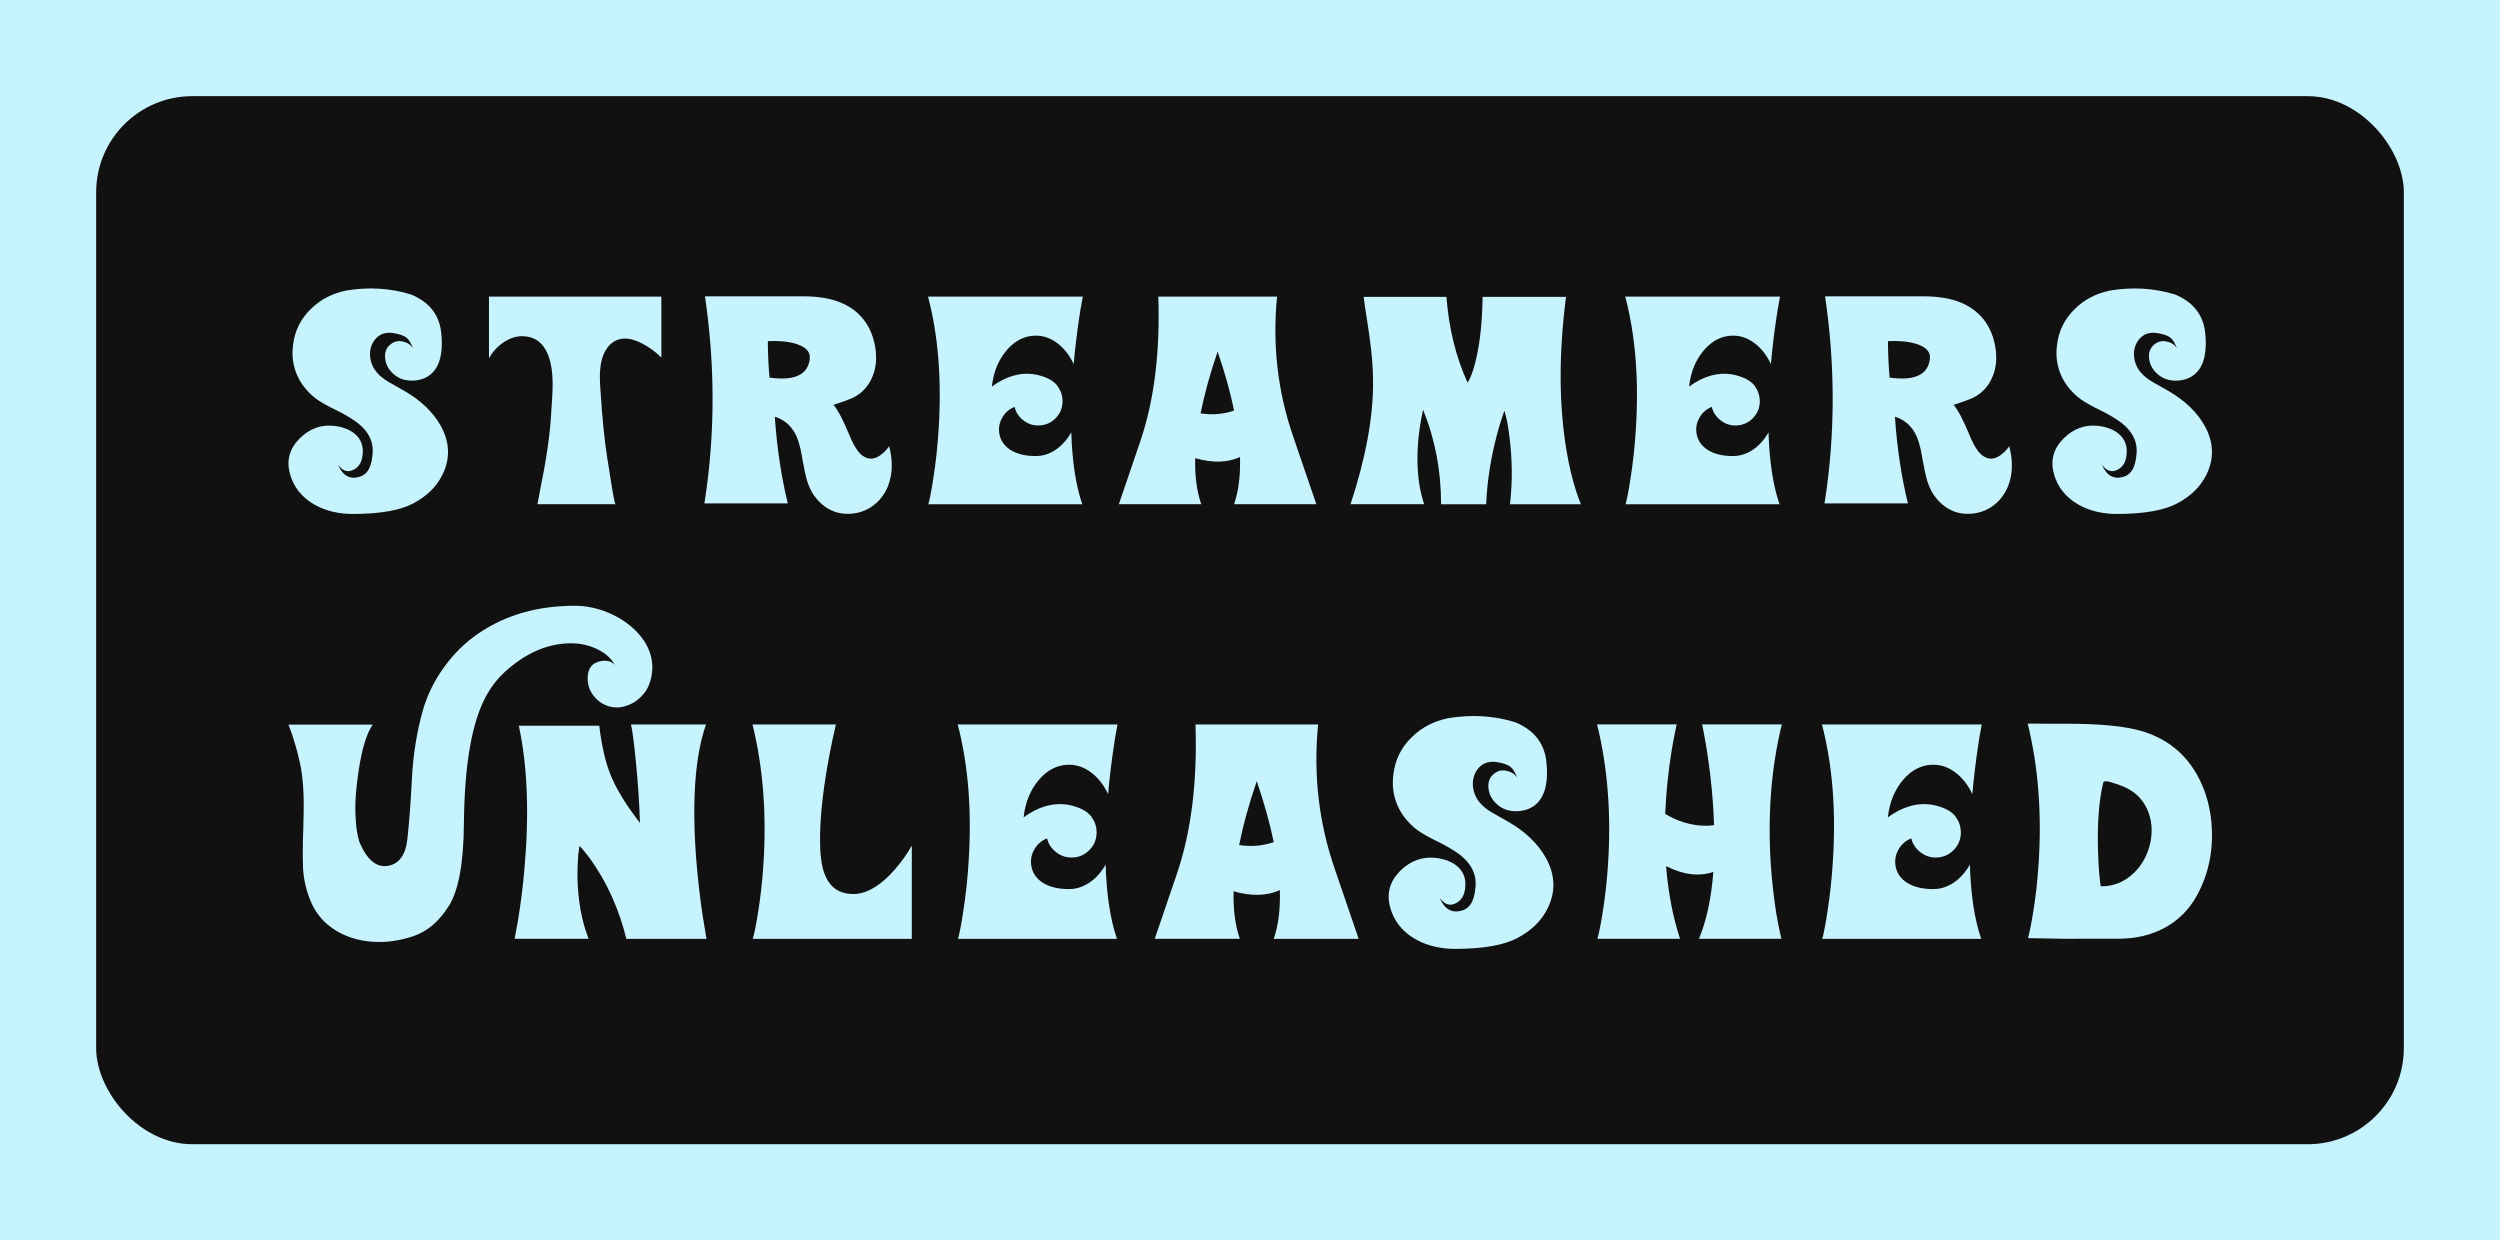 
        <svg xmlns="http://www.w3.org/2000/svg" xmlns:xlink="http://www.w3.org/1999/xlink" version="1.1" width="3250" 
        height="1612.5" viewBox="0 0 3250 1612.5">
			<rect fill="#c7f3ff" width="3250" height="1612.5"/>
			<g transform="scale(12.5) translate(10, 10)">
				<defs id="SvgjsDefs3660"></defs><g id="SvgjsG3661" featureKey="rootContainer" transform="matrix(1,0,0,1,0,0)" fill="#111111"><rect xmlns="http://www.w3.org/2000/svg" width="240" height="109" rx="10" ry="10"></rect></g><g id="SvgjsG3662" featureKey="uKAeQw-0" transform="matrix(1.5,0,0,1.5,19.998,12.44)" fill="#c7f3ff"><path d="M7.725 11.963 l-0.361 -0.205 c-0.293 -0.156 -0.524 -0.293 -0.693 -0.41 c-0.508 -0.358 -0.824 -0.775 -0.947 -1.25 c-0.143 -0.56 -0.065 -1.048 0.234 -1.465 c0.332 -0.449 0.811 -0.609 1.435 -0.479 c0.384 0.072 0.658 0.179 0.82 0.322 c0.156 0.137 0.299 0.381 0.43 0.732 c-0.13 -0.234 -0.342 -0.391 -0.635 -0.469 c-0.286 -0.085 -0.544 -0.062 -0.771 0.068 c-0.391 0.228 -0.57 0.57 -0.537 1.025 c0.033 0.43 0.218 0.801 0.557 1.113 c0.391 0.365 0.885 0.524 1.484 0.479 c0.612 -0.052 1.081 -0.296 1.406 -0.732 c0.241 -0.319 0.394 -0.749 0.459 -1.289 c0.046 -0.41 0.039 -0.863 -0.02 -1.357 c-0.15 -1.211 -0.843 -2.074 -2.08 -2.588 c-1.439 -0.443 -2.943 -0.534 -4.512 -0.273 c-0.97 0.202 -1.784 0.628 -2.441 1.279 c-0.703 0.684 -1.113 1.51 -1.23 2.481 c-0.091 0.677 -0.023 1.318 0.205 1.924 c0.247 0.651 0.658 1.214 1.23 1.69 c0.241 0.208 0.641 0.456 1.201 0.742 l0.352 0.176 l0.352 0.176 c0.26 0.143 0.485 0.273 0.674 0.391 c1.061 0.651 1.562 1.445 1.504 2.383 c-0.026 0.41 -0.094 0.745 -0.205 1.006 c-0.143 0.339 -0.368 0.557 -0.674 0.654 c-0.677 0.221 -1.185 -0.049 -1.523 -0.811 l0 0.01 l0.01 0.01 c0.007 0.007 0.01 0.003 0.01 -0.01 c0.312 0.417 0.664 0.524 1.055 0.322 c0.365 -0.182 0.573 -0.518 0.625 -1.006 c0.078 -0.625 -0.101 -1.12 -0.537 -1.484 c-0.365 -0.306 -0.859 -0.492 -1.484 -0.557 c-0.879 -0.085 -1.657 0.205 -2.334 0.869 c-0.703 0.703 -0.931 1.517 -0.684 2.441 c0.247 0.918 0.807 1.631 1.68 2.139 c0.794 0.456 1.725 0.677 2.793 0.664 c1.816 -0.013 3.171 -0.254 4.062 -0.723 c0.957 -0.501 1.641 -1.172 2.051 -2.012 c0.547 -1.126 0.501 -2.259 -0.137 -3.398 c-0.534 -0.938 -1.361 -1.732 -2.481 -2.383 z M13.903 5.605 l-0 4.268 c0.254 -0.443 0.589 -0.807 1.006 -1.094 c0.43 -0.286 0.856 -0.43 1.279 -0.43 c0.84 0 1.435 0.41 1.787 1.23 c0.228 0.534 0.342 1.234 0.342 2.1 c0 0.306 -0.013 0.674 -0.039 1.103 l-0.039 0.537 c-0.013 0.215 -0.023 0.381 -0.029 0.498 c-0.052 0.911 -0.176 1.947 -0.371 3.106 c-0.072 0.449 -0.166 0.964 -0.283 1.543 l-0.293 1.533 l5.42 0 c-0.046 0 -0.146 -0.488 -0.303 -1.465 c-0.052 -0.306 -0.107 -0.661 -0.166 -1.065 l-0.039 -0.215 l-0.01 -0.098 l-0.01 -0.078 c-0.02 -0.117 -0.033 -0.186 -0.039 -0.205 c-0.202 -1.289 -0.358 -2.825 -0.469 -4.609 l-0.029 -0.4 l-0.02 -0.4 c-0.013 -0.312 -0.007 -0.589 0.02 -0.83 c0.052 -0.625 0.221 -1.126 0.508 -1.504 c0.553 -0.71 1.341 -0.807 2.363 -0.293 c0.514 0.26 0.97 0.592 1.367 0.996 l0 -4.229 l-11.953 0 z M33.353 11.221 c-0.072 -0.807 -0.111 -1.65 -0.117 -2.529 c0.781 -0.039 1.442 0.026 1.982 0.195 c0.671 0.215 0.98 0.557 0.928 1.025 c-0.124 1.113 -1.055 1.55 -2.793 1.309 z M41.645 15.977 c-0.137 0.208 -0.309 0.394 -0.518 0.557 c-0.417 0.332 -0.811 0.394 -1.182 0.186 c-0.202 -0.104 -0.384 -0.28 -0.547 -0.527 c-0.124 -0.176 -0.251 -0.407 -0.381 -0.693 c0 -0.007 -0.046 -0.114 -0.137 -0.322 l-0.254 -0.586 l-0.273 -0.576 c-0.163 -0.332 -0.348 -0.635 -0.557 -0.908 c0.592 -0.189 0.996 -0.332 1.211 -0.43 c0.599 -0.26 1.048 -0.674 1.348 -1.24 c0.26 -0.482 0.391 -1.016 0.391 -1.602 c0 -0.137 -0.007 -0.277 -0.02 -0.42 c-0.02 -0.202 -0.052 -0.4 -0.098 -0.596 c-0.117 -0.534 -0.319 -1.009 -0.605 -1.426 c-0.827 -1.204 -2.249 -1.807 -4.268 -1.807 l-6.875 0 c0.71 4.818 0.703 9.564 -0.02 14.238 c-0.007 0.033 -0.013 0.062 -0.02 0.088 l0 0.029 l5.781 0 c-0.456 -1.881 -0.755 -3.884 -0.898 -6.006 l0.186 0.059 c0.605 0.247 1.045 0.68 1.318 1.299 c0.104 0.241 0.195 0.527 0.273 0.859 l0.088 0.449 l0.078 0.439 l0.068 0.342 l0.068 0.342 c0.052 0.254 0.107 0.479 0.166 0.674 c0.156 0.488 0.365 0.885 0.625 1.191 c0.703 0.84 1.579 1.188 2.627 1.045 c0.501 -0.072 0.954 -0.26 1.357 -0.566 c0.404 -0.312 0.716 -0.71 0.938 -1.191 c0.072 -0.169 0.133 -0.348 0.186 -0.537 c0.163 -0.618 0.173 -1.289 0.029 -2.012 z M50.04 16.221 c-0.391 -0.26 -0.635 -0.599 -0.732 -1.016 c-0.091 -0.397 -0.042 -0.778 0.146 -1.143 c0.195 -0.378 0.492 -0.648 0.889 -0.811 c0.091 0.371 0.29 0.677 0.596 0.918 c0.306 0.247 0.654 0.371 1.045 0.371 c0.469 0 0.869 -0.166 1.201 -0.498 c0.326 -0.332 0.488 -0.729 0.488 -1.191 c0 -0.358 -0.101 -0.684 -0.303 -0.977 c-0.208 -0.339 -0.602 -0.596 -1.182 -0.771 c-0.638 -0.195 -1.286 -0.199 -1.943 -0.01 c-0.501 0.143 -0.993 0.394 -1.475 0.752 c0.111 -1.009 0.452 -1.849 1.025 -2.519 c0.579 -0.677 1.253 -1.016 2.022 -1.016 c0.547 0 1.055 0.182 1.523 0.547 c0.456 0.352 0.824 0.827 1.103 1.426 c0.098 -1.107 0.231 -2.217 0.4 -3.33 c0.052 -0.352 0.107 -0.68 0.166 -0.986 c0.013 -0.098 0.029 -0.186 0.049 -0.264 c0 -0.026 0.003 -0.052 0.01 -0.078 l0 -0.02 l0.01 0 l-10.732 0 c0.71 2.708 0.954 5.781 0.732 9.219 c-0.072 1.165 -0.195 2.301 -0.371 3.408 c-0.059 0.404 -0.124 0.781 -0.195 1.133 c-0.052 0.273 -0.101 0.485 -0.146 0.635 l10.674 0 c-0.449 -1.302 -0.703 -2.962 -0.762 -4.981 c-0.293 0.508 -0.648 0.905 -1.065 1.191 c-0.436 0.299 -0.902 0.449 -1.397 0.449 c-0.736 0 -1.328 -0.146 -1.777 -0.439 z M64.422 9.414 c0.501 1.452 0.882 2.816 1.143 4.092 c-0.729 0.254 -1.504 0.319 -2.324 0.195 c0.267 -1.335 0.661 -2.764 1.182 -4.287 z M71.267 20 c-0.013 -0.059 -0.552 -1.634 -1.616 -4.727 s-1.434 -6.315 -1.108 -9.668 l-8.232 0 c0.13 3.88 -0.29 7.235 -1.26 10.063 s-1.462 4.272 -1.475 4.331 l5.713 0 c-0.312 -0.892 -0.452 -1.956 -0.42 -3.193 c1.198 0.345 2.233 0.319 3.106 -0.078 c0.039 1.27 -0.098 2.36 -0.41 3.272 l5.703 0 z M80.288 5.625 c0.169 2.194 0.658 4.176 1.465 5.947 c0.163 -0.234 0.329 -0.654 0.498 -1.26 c0.143 -0.534 0.26 -1.136 0.352 -1.807 c0.111 -0.846 0.176 -1.807 0.195 -2.881 l5.781 0 c-0.514 3.971 -0.498 7.552 0.049 10.742 c0.169 0.996 0.384 1.898 0.645 2.705 c0.046 0.143 0.091 0.277 0.137 0.4 c0.033 0.104 0.068 0.202 0.107 0.293 l0.039 0.098 c0.007 0.026 0.016 0.052 0.029 0.078 l0.01 0.02 l0.01 0.02 l0 0.02 l-4.912 0 c0.176 -1.517 0.166 -3.057 -0.029 -4.619 c-0.059 -0.514 -0.133 -0.973 -0.225 -1.377 c-0.039 -0.156 -0.072 -0.28 -0.098 -0.371 c-0.026 -0.078 -0.042 -0.111 -0.049 -0.098 c0.007 -0.013 -0.003 0.02 -0.029 0.098 l-0.02 0.068 l-0.029 0.078 c-0.026 0.072 -0.049 0.14 -0.068 0.205 c-0.065 0.195 -0.127 0.391 -0.186 0.586 c-0.078 0.26 -0.15 0.524 -0.215 0.791 c-0.182 0.697 -0.329 1.39 -0.439 2.08 c-0.143 0.879 -0.231 1.732 -0.264 2.559 l-3.125 0 c0 -2.324 -0.417 -4.508 -1.25 -6.553 c-0.378 1.719 -0.482 3.311 -0.313 4.775 c0.052 0.462 0.133 0.889 0.244 1.279 c0.013 0.065 0.029 0.13 0.049 0.195 c0.02 0.052 0.036 0.104 0.049 0.156 l0.02 0.059 l0.02 0.039 c0.007 0.026 0.01 0.042 0.01 0.049 l-5.107 0 c1.055 -3.21 1.575 -6.038 1.562 -8.486 c0 -0.911 -0.078 -1.914 -0.234 -3.008 c-0.039 -0.319 -0.107 -0.785 -0.205 -1.397 l-0.107 -0.703 l-0.107 -0.781 l5.742 0 z M98.381 16.221 c-0.391 -0.26 -0.635 -0.599 -0.732 -1.016 c-0.091 -0.397 -0.042 -0.778 0.146 -1.143 c0.195 -0.378 0.492 -0.648 0.889 -0.811 c0.091 0.371 0.29 0.677 0.596 0.918 c0.306 0.247 0.654 0.371 1.045 0.371 c0.469 0 0.869 -0.166 1.201 -0.498 c0.326 -0.332 0.488 -0.729 0.488 -1.191 c0 -0.358 -0.101 -0.684 -0.303 -0.977 c-0.208 -0.339 -0.602 -0.596 -1.182 -0.771 c-0.638 -0.195 -1.286 -0.199 -1.943 -0.01 c-0.501 0.143 -0.993 0.394 -1.475 0.752 c0.111 -1.009 0.452 -1.849 1.025 -2.519 c0.579 -0.677 1.253 -1.016 2.022 -1.016 c0.547 0 1.055 0.182 1.523 0.547 c0.456 0.352 0.824 0.827 1.103 1.426 c0.098 -1.107 0.231 -2.217 0.4 -3.33 c0.052 -0.352 0.107 -0.68 0.166 -0.986 c0.013 -0.098 0.029 -0.186 0.049 -0.264 c0 -0.026 0.003 -0.052 0.01 -0.078 l0 -0.02 l0.01 0 l-10.732 0 c0.71 2.708 0.954 5.781 0.732 9.219 c-0.072 1.165 -0.195 2.301 -0.371 3.408 c-0.059 0.404 -0.124 0.781 -0.195 1.133 c-0.052 0.273 -0.101 0.485 -0.146 0.635 l10.674 0 c-0.449 -1.302 -0.703 -2.962 -0.762 -4.981 c-0.293 0.508 -0.648 0.905 -1.065 1.191 c-0.436 0.299 -0.902 0.449 -1.397 0.449 c-0.736 0 -1.328 -0.146 -1.777 -0.439 z M111.015 11.221 c-0.072 -0.807 -0.111 -1.65 -0.117 -2.529 c0.781 -0.039 1.442 0.026 1.982 0.195 c0.671 0.215 0.98 0.557 0.928 1.025 c-0.124 1.113 -1.055 1.55 -2.793 1.309 z M119.306 15.977 c-0.137 0.208 -0.309 0.394 -0.518 0.557 c-0.417 0.332 -0.811 0.394 -1.182 0.186 c-0.202 -0.104 -0.384 -0.28 -0.547 -0.527 c-0.124 -0.176 -0.251 -0.407 -0.381 -0.693 c0 -0.007 -0.046 -0.114 -0.137 -0.322 l-0.254 -0.586 l-0.273 -0.576 c-0.163 -0.332 -0.348 -0.635 -0.557 -0.908 c0.592 -0.189 0.996 -0.332 1.211 -0.43 c0.599 -0.26 1.048 -0.674 1.348 -1.24 c0.26 -0.482 0.391 -1.016 0.391 -1.602 c0 -0.137 -0.007 -0.277 -0.02 -0.42 c-0.02 -0.202 -0.052 -0.4 -0.098 -0.596 c-0.117 -0.534 -0.319 -1.009 -0.605 -1.426 c-0.827 -1.204 -2.249 -1.807 -4.268 -1.807 l-6.875 0 c0.71 4.818 0.703 9.564 -0.02 14.238 c-0.007 0.033 -0.013 0.062 -0.02 0.088 l0 0.029 l5.781 0 c-0.456 -1.881 -0.755 -3.884 -0.898 -6.006 l0.186 0.059 c0.605 0.247 1.045 0.68 1.318 1.299 c0.104 0.241 0.195 0.527 0.273 0.859 l0.088 0.449 l0.078 0.439 l0.068 0.342 l0.068 0.342 c0.052 0.254 0.107 0.479 0.166 0.674 c0.156 0.488 0.365 0.885 0.625 1.191 c0.703 0.84 1.579 1.188 2.627 1.045 c0.501 -0.072 0.954 -0.26 1.357 -0.566 c0.404 -0.312 0.716 -0.71 0.938 -1.191 c0.072 -0.169 0.133 -0.348 0.186 -0.537 c0.163 -0.618 0.173 -1.289 0.029 -2.012 z M130.025 11.963 l-0.361 -0.205 c-0.293 -0.156 -0.524 -0.293 -0.693 -0.41 c-0.508 -0.358 -0.824 -0.775 -0.947 -1.25 c-0.143 -0.56 -0.065 -1.048 0.234 -1.465 c0.332 -0.449 0.811 -0.609 1.435 -0.479 c0.384 0.072 0.658 0.179 0.82 0.322 c0.156 0.137 0.299 0.381 0.43 0.732 c-0.13 -0.234 -0.342 -0.391 -0.635 -0.469 c-0.286 -0.085 -0.544 -0.062 -0.771 0.068 c-0.391 0.228 -0.57 0.57 -0.537 1.025 c0.033 0.43 0.218 0.801 0.557 1.113 c0.391 0.365 0.885 0.524 1.484 0.479 c0.612 -0.052 1.081 -0.296 1.406 -0.732 c0.241 -0.319 0.394 -0.749 0.459 -1.289 c0.046 -0.41 0.039 -0.863 -0.02 -1.357 c-0.15 -1.211 -0.843 -2.074 -2.08 -2.588 c-1.439 -0.443 -2.943 -0.534 -4.512 -0.273 c-0.97 0.202 -1.784 0.628 -2.441 1.279 c-0.703 0.684 -1.113 1.51 -1.23 2.481 c-0.091 0.677 -0.023 1.318 0.205 1.924 c0.247 0.651 0.658 1.214 1.23 1.69 c0.241 0.208 0.641 0.456 1.201 0.742 l0.352 0.176 l0.352 0.176 c0.26 0.143 0.485 0.273 0.674 0.391 c1.061 0.651 1.562 1.445 1.504 2.383 c-0.026 0.41 -0.094 0.745 -0.205 1.006 c-0.143 0.339 -0.368 0.557 -0.674 0.654 c-0.677 0.221 -1.185 -0.049 -1.523 -0.811 l0 0.01 l0.01 0.01 c0.007 0.007 0.01 0.003 0.01 -0.01 c0.312 0.417 0.664 0.524 1.055 0.322 c0.365 -0.182 0.573 -0.518 0.625 -1.006 c0.078 -0.625 -0.101 -1.12 -0.537 -1.484 c-0.365 -0.306 -0.859 -0.492 -1.484 -0.557 c-0.879 -0.085 -1.657 0.205 -2.334 0.869 c-0.703 0.703 -0.931 1.517 -0.684 2.441 c0.247 0.918 0.807 1.631 1.68 2.139 c0.794 0.456 1.725 0.677 2.793 0.664 c1.816 -0.013 3.171 -0.254 4.062 -0.723 c0.957 -0.501 1.641 -1.172 2.051 -2.012 c0.547 -1.126 0.501 -2.259 -0.137 -3.398 c-0.534 -0.938 -1.361 -1.732 -2.481 -2.383 z"></path></g><g id="SvgjsG3663" featureKey="uKAeQw-1" transform="matrix(1.549,0,0,1.549,20.001,56.66)" fill="#c7f3ff"><path d="M12.773 -0.518 c-0.892 0.605 -1.667 1.364 -2.324 2.275 c-0.664 0.918 -1.143 1.895 -1.435 2.93 c-0.404 1.445 -0.646 2.974 -0.728 4.585 s-0.182 2.956 -0.303 4.033 s-0.562 1.677 -1.323 1.797 s-1.397 -0.418 -1.904 -1.616 c-0.078 -0.254 -0.14 -0.547 -0.186 -0.879 c-0.026 -0.228 -0.049 -0.514 -0.068 -0.859 c-0.046 -0.84 0.026 -1.869 0.215 -3.086 c0.221 -1.445 0.534 -2.461 0.938 -3.047 l-5.654 0 c0.15 0.371 0.299 0.814 0.449 1.328 c0.124 0.417 0.228 0.824 0.313 1.221 c0.202 0.879 0.286 2.034 0.254 3.467 l-0.02 0.898 l-0.029 0.898 c-0.013 0.71 -0.01 1.318 0.01 1.826 c0.039 0.762 0.215 1.514 0.527 2.256 c0.345 0.814 0.905 1.458 1.68 1.934 c0.716 0.436 1.533 0.687 2.451 0.752 c0.905 0.065 1.826 -0.062 2.764 -0.381 s1.73 -0.999 2.378 -2.041 s0.981 -2.884 1.001 -5.527 c0.039 -4.017 0.55 -6.891 1.533 -8.623 c0.326 -0.586 0.723 -1.094 1.191 -1.523 c1.4 -1.282 2.874 -1.93 4.424 -1.943 c0.599 -0.007 1.162 0.107 1.69 0.342 c0.612 0.267 1.045 0.641 1.299 1.123 c-0.13 -0.163 -0.309 -0.257 -0.537 -0.283 c-0.189 -0.026 -0.391 -0.003 -0.605 0.068 c-0.436 0.143 -0.664 0.479 -0.684 1.006 c-0.02 0.475 0.107 0.892 0.381 1.25 c0.286 0.365 0.631 0.605 1.035 0.723 c0.365 0.111 0.745 0.104 1.143 -0.02 c0.378 -0.111 0.713 -0.312 1.006 -0.605 c0.306 -0.299 0.518 -0.651 0.635 -1.055 c0.202 -0.677 0.186 -1.341 -0.049 -1.992 c-0.215 -0.586 -0.596 -1.12 -1.143 -1.602 c-0.514 -0.456 -1.117 -0.817 -1.807 -1.084 c-0.69 -0.26 -1.377 -0.391 -2.061 -0.391 c-2.494 0 -4.645 0.615 -6.455 1.846 z M22.995 5.605 c0.085 0.319 0.192 1.126 0.322 2.422 c0.15 1.497 0.244 2.894 0.283 4.189 c-0.951 -1.224 -1.615 -2.314 -1.992 -3.272 c-0.332 -0.82 -0.579 -1.904 -0.742 -3.252 l-5.4 0 c0.579 2.695 0.706 5.882 0.381 9.56 c-0.098 1.152 -0.238 2.288 -0.42 3.408 c-0.059 0.345 -0.117 0.671 -0.176 0.977 c-0.02 0.098 -0.036 0.186 -0.049 0.264 l-0.01 0.039 l0 0.029 l-0.01 0.02 l0 0.01 l4.971 0 c-0.482 -1.224 -0.732 -2.637 -0.752 -4.238 c0 -0.514 0.02 -0.999 0.059 -1.455 c0.02 -0.163 0.039 -0.296 0.059 -0.4 c0.013 -0.098 0.023 -0.14 0.029 -0.127 c-0.007 -0.007 0 -0.003 0.02 0.01 l0.059 0.059 c0.072 0.078 0.153 0.173 0.244 0.283 c0.286 0.345 0.57 0.742 0.85 1.191 c0.391 0.612 0.739 1.266 1.045 1.963 c0.384 0.872 0.69 1.777 0.918 2.715 l5.391 0 l-0.01 -0.01 l0 -0.02 l-0.02 -0.078 c-0.013 -0.098 -0.029 -0.202 -0.049 -0.312 c-0.065 -0.352 -0.127 -0.726 -0.186 -1.123 c-0.189 -1.27 -0.332 -2.519 -0.43 -3.75 c-0.306 -3.939 -0.088 -6.973 0.654 -9.102 l-5.039 0 z M36.049 15.771 c-0.143 -0.319 -0.241 -0.71 -0.293 -1.172 c-0.046 -0.345 -0.068 -0.752 -0.068 -1.221 c0 -1.419 0.166 -3.083 0.498 -4.99 c0.104 -0.605 0.225 -1.224 0.361 -1.855 c0.026 -0.111 0.052 -0.225 0.078 -0.342 c0.013 -0.072 0.033 -0.16 0.059 -0.264 c0.039 -0.182 0.062 -0.29 0.068 -0.322 l-5.596 0 c0.71 2.891 0.954 6.019 0.732 9.385 c-0.072 1.139 -0.195 2.243 -0.371 3.311 c-0.059 0.384 -0.124 0.745 -0.195 1.084 c-0.052 0.254 -0.101 0.459 -0.146 0.615 l10.674 0 l0 -6.26 c-0.299 0.54 -0.687 1.084 -1.162 1.631 c-0.417 0.475 -0.833 0.846 -1.25 1.113 c-0.521 0.339 -1.025 0.508 -1.514 0.508 c-0.898 0 -1.523 -0.407 -1.875 -1.221 z M50.626 16.221 c-0.391 -0.26 -0.635 -0.599 -0.732 -1.016 c-0.091 -0.397 -0.042 -0.778 0.146 -1.143 c0.195 -0.378 0.492 -0.648 0.889 -0.811 c0.091 0.371 0.29 0.677 0.596 0.918 c0.306 0.247 0.654 0.371 1.045 0.371 c0.469 0 0.869 -0.166 1.201 -0.498 c0.326 -0.332 0.488 -0.729 0.488 -1.191 c0 -0.358 -0.101 -0.684 -0.303 -0.977 c-0.208 -0.339 -0.602 -0.596 -1.182 -0.771 c-0.638 -0.195 -1.286 -0.199 -1.943 -0.01 c-0.501 0.143 -0.993 0.394 -1.475 0.752 c0.111 -1.009 0.452 -1.849 1.025 -2.519 c0.579 -0.677 1.253 -1.016 2.022 -1.016 c0.547 0 1.055 0.182 1.523 0.547 c0.456 0.352 0.824 0.827 1.103 1.426 c0.098 -1.107 0.231 -2.217 0.4 -3.33 c0.052 -0.352 0.107 -0.68 0.166 -0.986 c0.013 -0.098 0.029 -0.186 0.049 -0.264 c0 -0.026 0.003 -0.052 0.01 -0.078 l0 -0.02 l0.01 0 l-10.732 0 c0.71 2.708 0.954 5.781 0.732 9.219 c-0.072 1.165 -0.195 2.301 -0.371 3.408 c-0.059 0.404 -0.124 0.781 -0.195 1.133 c-0.052 0.273 -0.101 0.485 -0.146 0.635 l10.674 0 c-0.449 -1.302 -0.703 -2.962 -0.762 -4.981 c-0.293 0.508 -0.648 0.905 -1.065 1.191 c-0.436 0.299 -0.902 0.449 -1.397 0.449 c-0.736 0 -1.328 -0.146 -1.777 -0.439 z M65.008 9.414 c0.501 1.452 0.882 2.816 1.143 4.092 c-0.729 0.254 -1.504 0.319 -2.324 0.195 c0.267 -1.335 0.661 -2.764 1.182 -4.287 z M71.853 20 c-0.013 -0.059 -0.552 -1.634 -1.616 -4.727 s-1.434 -6.315 -1.108 -9.668 l-8.232 0 c0.13 3.88 -0.29 7.235 -1.26 10.063 s-1.462 4.272 -1.475 4.331 l5.713 0 c-0.312 -0.892 -0.452 -1.956 -0.42 -3.193 c1.198 0.345 2.233 0.319 3.106 -0.078 c0.039 1.27 -0.098 2.36 -0.41 3.272 l5.703 0 z M81.587 11.963 l-0.361 -0.205 c-0.293 -0.156 -0.524 -0.293 -0.693 -0.41 c-0.508 -0.358 -0.824 -0.775 -0.947 -1.25 c-0.143 -0.56 -0.065 -1.048 0.234 -1.465 c0.332 -0.449 0.811 -0.609 1.435 -0.479 c0.384 0.072 0.658 0.179 0.82 0.322 c0.156 0.137 0.299 0.381 0.43 0.732 c-0.13 -0.234 -0.342 -0.391 -0.635 -0.469 c-0.286 -0.085 -0.544 -0.062 -0.771 0.068 c-0.391 0.228 -0.57 0.57 -0.537 1.025 c0.033 0.43 0.218 0.801 0.557 1.113 c0.391 0.365 0.885 0.524 1.484 0.479 c0.612 -0.052 1.081 -0.296 1.406 -0.732 c0.241 -0.319 0.394 -0.749 0.459 -1.289 c0.046 -0.41 0.039 -0.863 -0.02 -1.357 c-0.15 -1.211 -0.843 -2.074 -2.08 -2.588 c-1.439 -0.443 -2.943 -0.534 -4.512 -0.273 c-0.97 0.202 -1.784 0.628 -2.441 1.279 c-0.703 0.684 -1.113 1.51 -1.23 2.481 c-0.091 0.677 -0.023 1.318 0.205 1.924 c0.247 0.651 0.658 1.214 1.23 1.69 c0.241 0.208 0.641 0.456 1.201 0.742 l0.352 0.176 l0.352 0.176 c0.26 0.143 0.485 0.273 0.674 0.391 c1.061 0.651 1.562 1.445 1.504 2.383 c-0.026 0.41 -0.094 0.745 -0.205 1.006 c-0.143 0.339 -0.368 0.557 -0.674 0.654 c-0.677 0.221 -1.185 -0.049 -1.523 -0.811 l0 0.01 l0.01 0.01 c0.007 0.007 0.01 0.003 0.01 -0.01 c0.312 0.417 0.664 0.524 1.055 0.322 c0.365 -0.182 0.573 -0.518 0.625 -1.006 c0.078 -0.625 -0.101 -1.12 -0.537 -1.484 c-0.365 -0.306 -0.859 -0.492 -1.484 -0.557 c-0.879 -0.085 -1.657 0.205 -2.334 0.869 c-0.703 0.703 -0.931 1.517 -0.684 2.441 c0.247 0.918 0.807 1.631 1.68 2.139 c0.794 0.456 1.725 0.677 2.793 0.664 c1.816 -0.013 3.171 -0.254 4.062 -0.723 c0.957 -0.501 1.641 -1.172 2.051 -2.012 c0.547 -1.126 0.501 -2.259 -0.137 -3.398 c-0.534 -0.938 -1.361 -1.732 -2.481 -2.383 z M94.914 5.605 l-0 0.01 l0.01 0.029 c0.007 0.033 0.013 0.068 0.02 0.107 c0.026 0.124 0.052 0.257 0.078 0.4 c0.091 0.469 0.176 0.96 0.254 1.475 c0.247 1.647 0.394 3.229 0.439 4.746 c-0.645 0.078 -1.299 0.02 -1.963 -0.176 c-0.254 -0.072 -0.505 -0.166 -0.752 -0.283 c-0.195 -0.091 -0.384 -0.192 -0.566 -0.303 c0.059 -1.432 0.205 -2.861 0.439 -4.287 c0.072 -0.443 0.15 -0.863 0.234 -1.26 l0.039 -0.195 c0.013 -0.052 0.023 -0.101 0.029 -0.146 l0.02 -0.049 l0.01 -0.039 l0 -0.02 l0 -0.01 l-5.342 0 c0.71 2.891 0.954 6.019 0.732 9.385 c-0.072 1.139 -0.195 2.243 -0.371 3.311 c-0.059 0.384 -0.124 0.745 -0.195 1.084 c-0.052 0.254 -0.101 0.459 -0.146 0.615 l5.547 0 c-0.482 -1.471 -0.794 -3.099 -0.938 -4.883 c1.152 0.586 2.21 0.716 3.174 0.391 c-0.137 1.784 -0.459 3.281 -0.967 4.492 l5.537 0 c-0.039 -0.156 -0.085 -0.361 -0.137 -0.615 c-0.072 -0.339 -0.14 -0.7 -0.205 -1.084 c-0.169 -1.068 -0.293 -2.171 -0.371 -3.311 c-0.215 -3.366 0.033 -6.494 0.742 -9.385 l-5.352 0 z M108.651 16.221 c-0.391 -0.26 -0.635 -0.599 -0.732 -1.016 c-0.091 -0.397 -0.042 -0.778 0.146 -1.143 c0.195 -0.378 0.492 -0.648 0.889 -0.811 c0.091 0.371 0.29 0.677 0.596 0.918 c0.306 0.247 0.654 0.371 1.045 0.371 c0.469 0 0.869 -0.166 1.201 -0.498 c0.326 -0.332 0.488 -0.729 0.488 -1.191 c0 -0.358 -0.101 -0.684 -0.303 -0.977 c-0.208 -0.339 -0.602 -0.596 -1.182 -0.771 c-0.638 -0.195 -1.286 -0.199 -1.943 -0.01 c-0.501 0.143 -0.993 0.394 -1.475 0.752 c0.111 -1.009 0.452 -1.849 1.025 -2.519 c0.579 -0.677 1.253 -1.016 2.022 -1.016 c0.547 0 1.055 0.182 1.523 0.547 c0.456 0.352 0.824 0.827 1.103 1.426 c0.098 -1.107 0.231 -2.217 0.4 -3.33 c0.052 -0.352 0.107 -0.68 0.166 -0.986 c0.013 -0.098 0.029 -0.186 0.049 -0.264 c0 -0.026 0.003 -0.052 0.01 -0.078 l0 -0.02 l0.01 0 l-10.732 0 c0.71 2.708 0.954 5.781 0.732 9.219 c-0.072 1.165 -0.195 2.301 -0.371 3.408 c-0.059 0.404 -0.124 0.781 -0.195 1.133 c-0.052 0.273 -0.101 0.485 -0.146 0.635 l10.674 0 c-0.449 -1.302 -0.703 -2.962 -0.762 -4.981 c-0.293 0.508 -0.648 0.905 -1.065 1.191 c-0.436 0.299 -0.902 0.449 -1.397 0.449 c-0.736 0 -1.328 -0.146 -1.777 -0.439 z M121.588 15.762 c-0.052 -0.527 -0.085 -1.117 -0.098 -1.768 c-0.046 -1.843 0.072 -3.333 0.352 -4.473 c0.026 -0.111 0.176 -0.13 0.449 -0.059 c0.098 0.026 0.221 0.065 0.371 0.117 l0.176 0.059 c0.072 0.026 0.124 0.046 0.156 0.059 c0.84 0.293 1.435 0.817 1.787 1.572 c0.319 0.69 0.394 1.448 0.225 2.275 c-0.176 0.814 -0.547 1.494 -1.113 2.041 c-0.618 0.592 -1.351 0.889 -2.197 0.889 c-0.033 0 -0.068 -0.238 -0.107 -0.713 z M128.472 9.648 c-0.794 -1.803 -2.106 -2.991 -3.936 -3.564 c-1.139 -0.365 -2.949 -0.54 -5.43 -0.527 l-1.162 0 l-0.273 0 l-0.283 -0.01 l-0.615 0 c0.71 2.897 0.954 6.029 0.732 9.395 c-0.072 1.133 -0.195 2.233 -0.371 3.301 c-0.059 0.384 -0.124 0.745 -0.195 1.084 c-0.052 0.254 -0.101 0.462 -0.146 0.625 c2.259 0.046 3.385 0.059 3.379 0.039 l2.695 0 c1.152 0 2.175 -0.238 3.066 -0.713 c0.944 -0.501 1.683 -1.24 2.217 -2.217 c0.794 -1.465 1.113 -3.092 0.957 -4.883 c-0.085 -0.911 -0.296 -1.755 -0.635 -2.529 z"></path></g>
			</g>
		</svg>
	